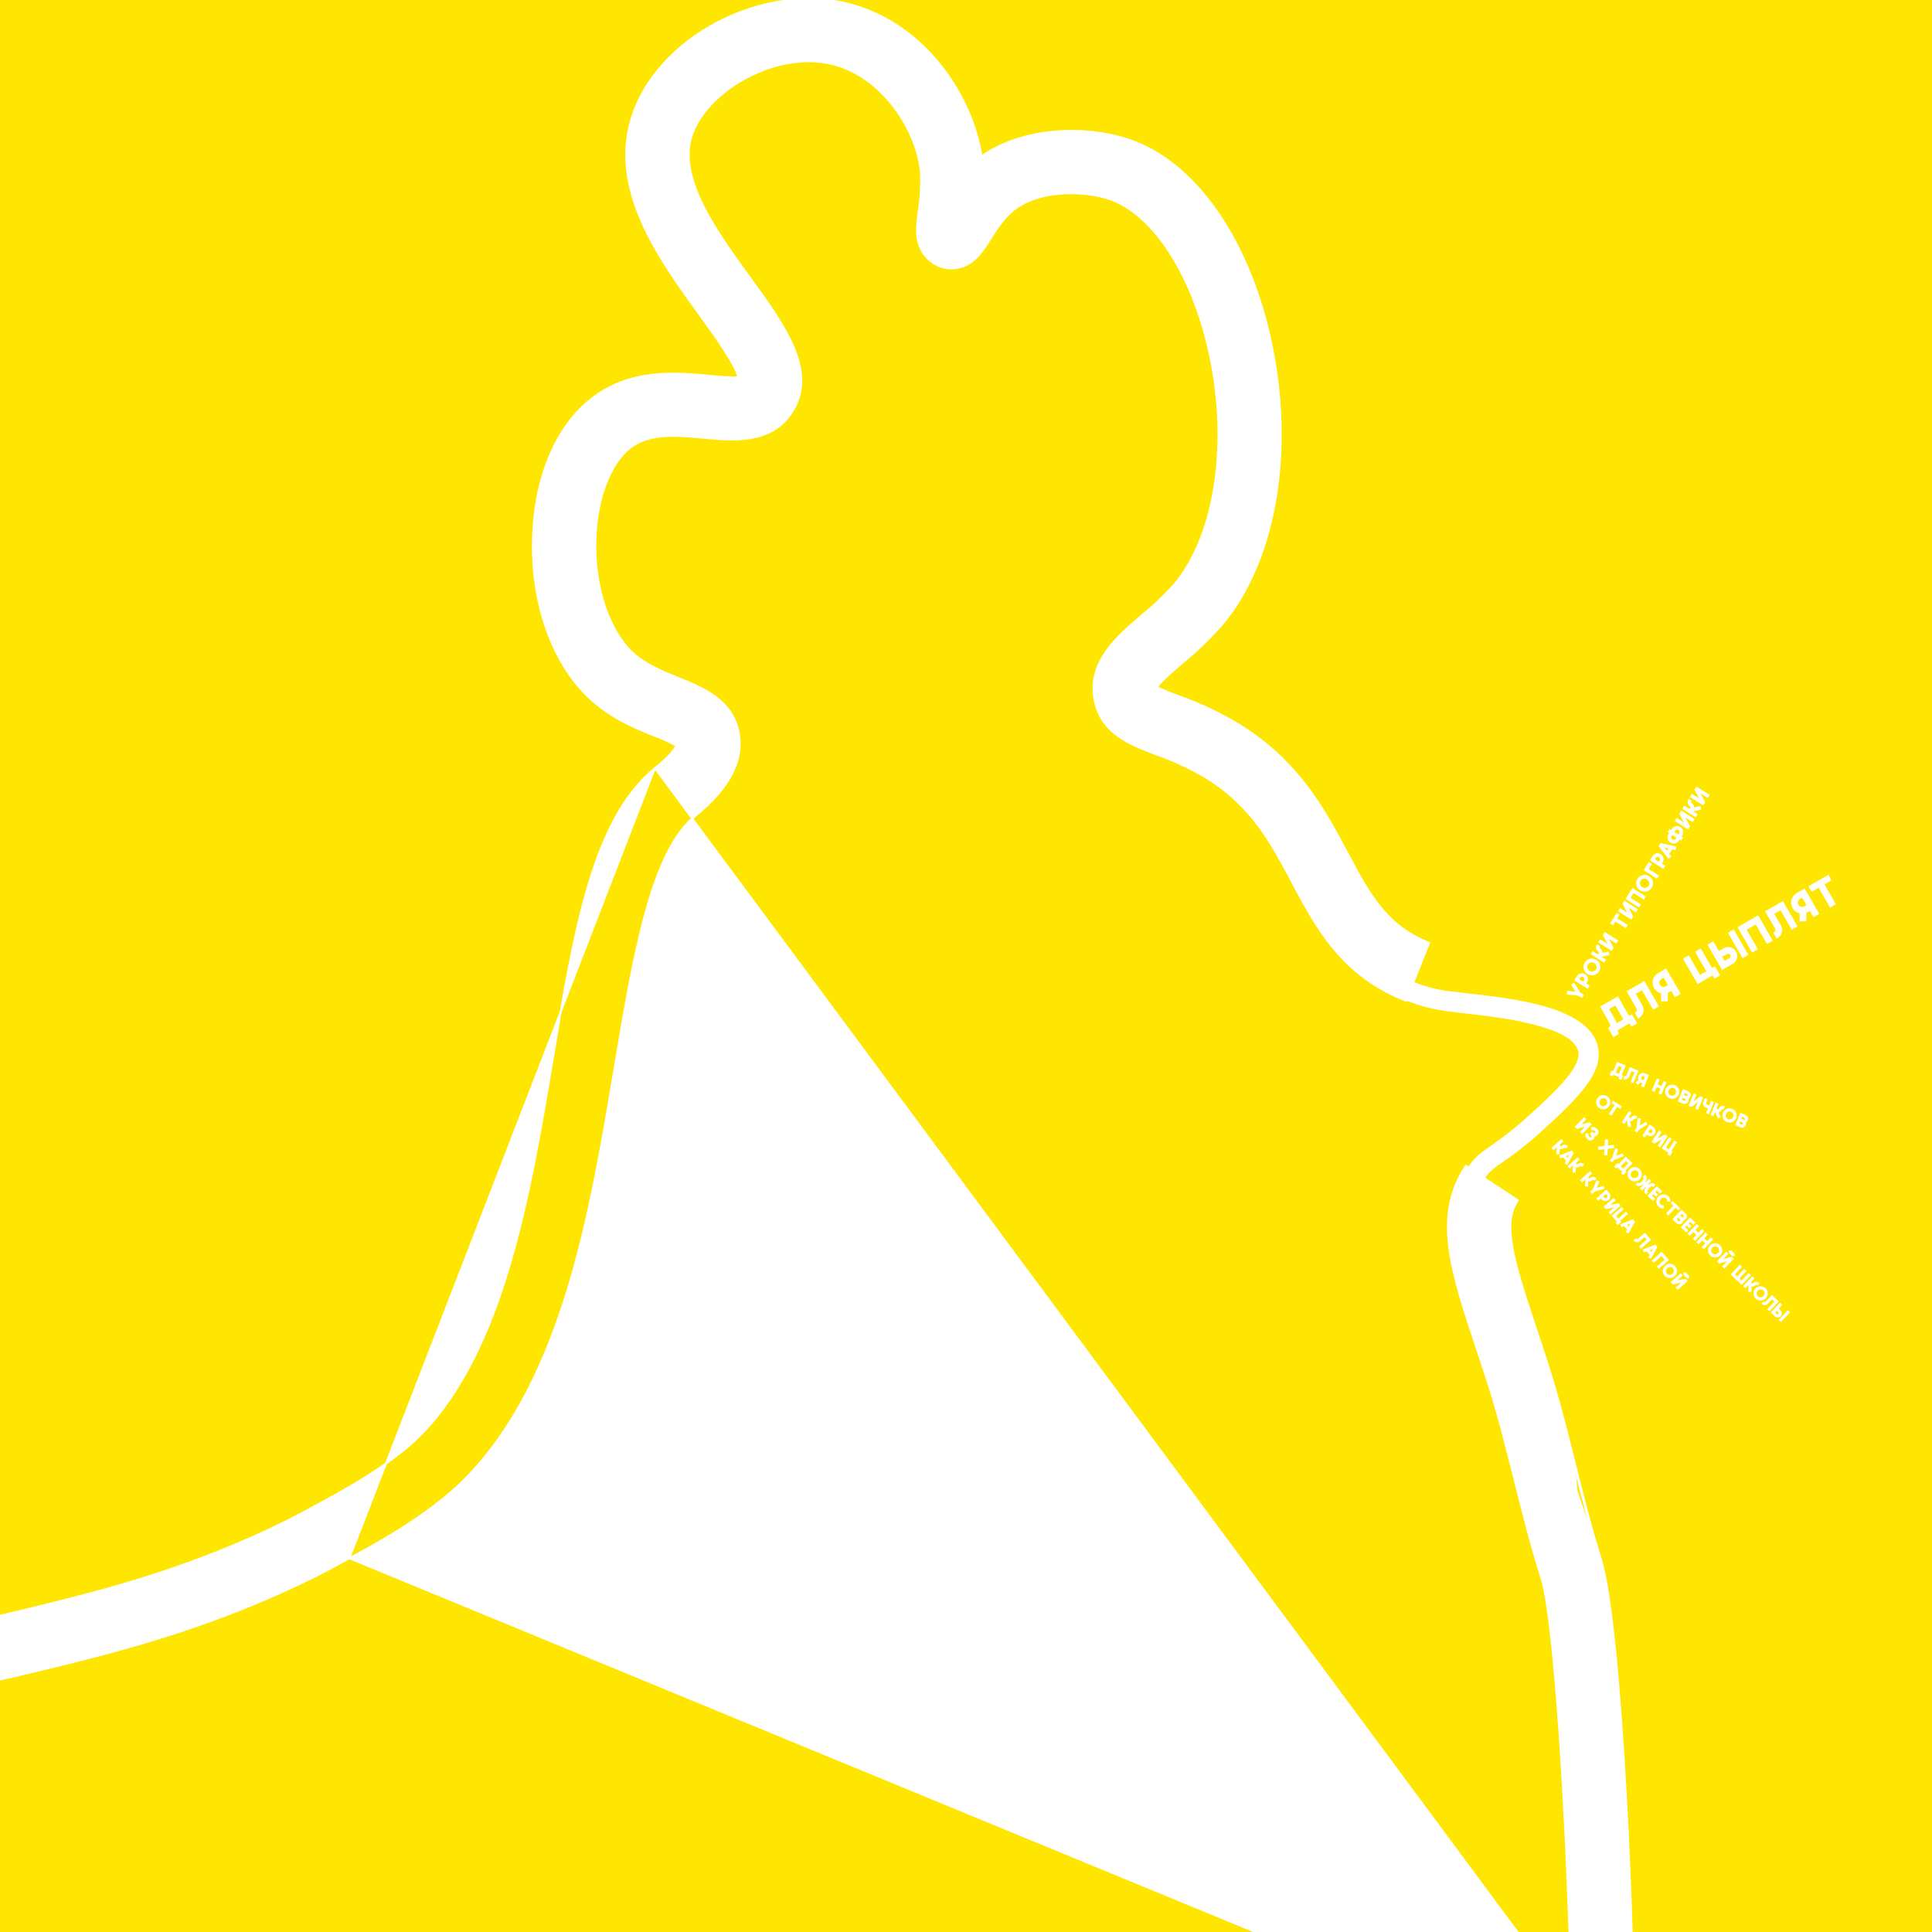 <svg width="300" height="300" viewBox="0 0 300 300" fill="none" xmlns="http://www.w3.org/2000/svg">
<rect x="0" y="0" width="300" height="300" fill="#333333" stroke="none"/>
<g clip-path="url(#clip0_5_122070)">
<rect width="300" height="300" fill="#FFE600"/>
<path d="M229.429 185.458L226.483 184.403C227.909 180.42 229.237 179.486 231.651 177.805C233.4 176.609 235.071 175.301 236.653 173.889C242.321 168.851 245.513 165.499 245.066 163.268C244.265 159.267 232.46 157.926 228.012 157.421C226.908 157.296 226.018 157.197 225.388 157.09C223.105 156.867 220.863 156.334 218.723 155.508H218.665C217.543 155.007 215.572 154.099 214.977 153.639L216.895 151.167C217.194 151.377 218.683 152.097 219.921 152.642C221.748 153.335 223.658 153.786 225.603 153.983H225.835C226.376 154.077 227.306 154.18 228.379 154.305C235.307 155.092 246.898 156.406 248.146 162.647C248.901 166.406 245.718 170.018 238.758 176.218C237.084 177.71 235.316 179.094 233.466 180.362C231.257 181.882 230.52 182.392 229.429 185.458Z" fill="white"/>
<path d="M253.525 324.147L253.382 324.145L-11.421 319.643L-11.451 319.643L-11.479 319.63L-12.373 319.219C-15.396 317.825 -18.32 314.391 -21.576 308.464C-24.567 303.029 -27.212 296.602 -28.902 292.174C-29.33 291.056 -31.411 285.535 -33.233 279.572C-34.143 276.591 -34.99 273.497 -35.533 270.787C-36.075 268.083 -36.319 265.737 -36.007 264.265C-35.074 259.87 -30.75 258.352 -29.145 257.789L-29.132 257.784L-29.131 257.784C-26.516 256.887 -22.94 256.062 -17.538 254.852L-17.537 254.851L-15.451 254.405C-15.45 254.404 -15.45 254.404 -15.449 254.404C0.85 250.734 12.604 248.085 22.703 244.891L22.747 245.029L22.703 244.891C35.78 240.759 44.711 236.209 48.87 233.866C48.996 233.794 49.204 233.683 49.48 233.537L49.647 233.448C57.033 229.512 62.345 225.891 65.445 222.693L65.549 222.794L65.445 222.693C71.858 216.081 76.072 206.793 79.125 196.5C82.177 186.213 84.065 174.938 85.837 164.357L85.839 164.344C87.506 154.378 89.062 145.08 91.401 137.296C93.74 129.513 96.869 123.22 101.696 119.281L253.525 324.147ZM253.525 324.147L253.529 324.004L253.659 319.292L253.659 319.29C253.782 311.063 253.338 294.382 252.449 278.446C252.005 270.478 251.449 262.695 250.796 256.247C250.144 249.804 249.395 244.68 248.561 242.039C247.051 237.257 245.787 232.236 244.567 227.377M253.525 324.147L54.245 241.965L53.667 242.276C53.666 242.276 53.666 242.277 53.665 242.277C49.187 244.807 39.572 249.701 25.665 254.098C15.181 257.411 3.255 260.098 -13.238 263.814L-13.264 263.82L-15.378 264.294C-20.008 265.331 -24.402 266.321 -26.35 267.075C-25.869 270.349 -23.643 278.814 -19.562 289.375L-19.697 289.427L-19.562 289.375C-16.915 296.234 -14.616 301.033 -12.777 304.303C-10.968 307.522 -9.608 309.253 -8.807 310.012L243.999 314.309C243.936 304.251 243.387 288.907 242.546 275.084C242.124 268.139 241.628 261.58 241.084 256.269C240.539 250.952 239.947 246.902 239.335 244.965C237.74 239.926 236.447 234.782 235.201 229.823L235.185 229.758L235.325 229.723L235.185 229.758C233.893 224.612 232.557 219.297 230.918 214.251L231.056 214.206L230.918 214.251C230.378 212.58 229.846 210.98 229.336 209.456L229.331 209.441C227.35 203.493 225.637 198.35 225.05 193.739C224.461 189.118 225.001 185.02 227.538 181.168L227.618 181.047L227.739 181.126L235.57 186.299L235.691 186.378L235.611 186.499C234.444 188.267 234.273 190.56 234.85 193.764C235.426 196.967 236.745 201.049 238.52 206.373L238.52 206.374C238.619 206.671 238.718 206.97 238.818 207.273C239.242 208.548 239.681 209.87 240.125 211.247C241.861 216.617 243.257 222.084 244.567 227.377M244.567 227.377L244.426 227.412M244.567 227.377C244.567 227.377 244.567 227.376 244.567 227.376L244.426 227.412M244.426 227.412C245.647 232.271 246.912 237.295 248.423 242.083L227.58 181.369L227.579 181.368L227.659 181.247L227.78 181.327L235.37 186.34L235.491 186.419C233.095 190.049 234.833 195.776 238.383 206.419C238.481 206.717 238.581 207.016 238.681 207.319C239.104 208.594 239.543 209.915 239.988 211.292C241.722 216.656 243.117 222.119 244.426 227.412ZM101.871 119.138L101.697 119.28L54.245 241.965C57.319 240.339 66.699 235.345 72.439 229.421C79.913 221.711 84.716 211.463 88.122 200.336C91.526 189.216 93.539 177.204 95.424 165.953L95.427 165.934C96.876 157.275 98.284 148.867 100.184 141.925C102.085 134.976 104.471 129.533 107.852 126.774L107.853 126.773L107.981 126.667C107.981 126.667 107.981 126.667 107.981 126.667C113.142 122.505 115.453 118.229 114.738 113.964C113.862 108.707 109.115 106.797 105.38 105.294L105.356 105.284L105.347 105.281C102.851 104.274 100.301 103.246 98.314 101.432L98.314 101.431C94.553 98.01 92.238 91.072 92.452 83.778C92.543 80.65 93.107 77.719 94.027 75.264C94.948 72.808 96.222 70.839 97.727 69.622C99.227 68.408 101.045 67.897 103.019 67.739C104.99 67.581 107.105 67.777 109.199 67.972L109.213 67.973C111.525 68.189 114.145 68.434 116.585 68.019C119.031 67.602 121.307 66.519 122.919 64.077L122.919 64.077C125.005 60.911 124.736 57.535 123.279 54.031C121.826 50.537 119.181 46.89 116.475 43.16L116.469 43.153L116.469 43.153C113.866 39.574 111.099 35.759 109.219 32.014C107.338 28.268 106.362 24.622 107.301 21.374C108.319 17.846 111.626 14.377 115.837 12.108C120.045 9.841 125.127 8.788 129.67 10.056C133.491 11.127 136.719 13.748 139.049 16.921C141.379 20.095 142.802 23.809 143.024 27.054C143.087 28.924 142.971 30.795 142.677 32.643L142.677 32.644C142.524 33.64 142.429 34.644 142.393 35.651L142.393 35.655C142.371 37.692 143.059 39.048 143.865 39.934C144.667 40.816 145.578 41.223 145.992 41.38C146.826 41.695 149.715 42.378 152.185 39.406L152.187 39.402C152.733 38.703 153.236 37.972 153.694 37.212C153.694 37.212 153.694 37.211 153.695 37.211L153.733 37.151C154.658 35.692 155.779 33.923 157.274 32.697C159.398 30.956 162.365 30.17 165.297 30.025C168.229 29.881 171.103 30.379 173.027 31.186L173.083 31.052L173.027 31.186C176.14 32.489 179.092 35.283 181.608 39.168C184.122 43.05 186.192 48.012 187.546 53.634C189.281 60.85 189.624 68.189 188.709 74.699C187.794 81.21 185.622 86.88 182.339 90.769C180.788 92.506 179.099 94.115 177.287 95.579L177.284 95.582L177.282 95.584C175.339 97.248 173.249 99.038 171.775 101.134C170.296 103.236 169.432 105.654 169.95 108.569L169.95 108.569C170.899 113.858 175.485 115.596 179.454 117.1L179.468 117.105L179.472 117.107C182.244 118.071 184.908 119.319 187.423 120.83C194.369 125.164 197.407 130.875 200.642 136.956L200.647 136.966L200.664 136.997C204.422 144.067 208.33 151.42 218.205 155.338L218.339 155.392L218.393 155.257L221.862 146.531L221.915 146.397L221.78 146.343C215.212 143.737 212.569 138.771 209.191 132.423C205.69 125.833 201.701 118.336 192.547 112.623L192.545 112.622C189.497 110.769 186.264 109.24 182.898 108.058C181.794 107.67 180.714 107.215 179.664 106.697C179.963 106.248 180.553 105.639 181.246 104.99C181.991 104.294 182.839 103.566 183.537 102.968L183.572 102.938C183.572 102.938 183.573 102.938 183.573 102.937C185.784 101.134 187.842 99.153 189.727 97.012L189.729 97.01C198.346 86.807 201.164 68.891 196.951 51.367L196.951 51.366C193.486 37.013 185.953 26.116 176.751 22.259C170.096 19.458 159.61 19.332 152.413 24.248C150.9 14.82 143.718 3.941 132.26 0.738L132.26 0.738C125.452 -1.16 117.814 0.117 111.417 3.467C105.021 6.818 99.848 12.252 97.988 18.692C96.386 24.239 97.514 29.664 99.804 34.753C102.094 39.84 105.551 44.606 108.622 48.839C109.713 50.344 111.143 52.317 112.344 54.166C112.944 55.091 113.487 55.982 113.9 56.767C114.275 57.478 114.538 58.091 114.649 58.558C114.145 58.61 113.422 58.597 112.64 58.552C111.778 58.503 110.856 58.417 110.099 58.346L110.098 58.346L110.071 58.343C104.876 57.861 97.702 57.196 91.626 62.11C86.254 66.441 83.035 74.266 82.766 83.501C82.448 93.75 85.805 103.152 91.754 108.583L91.851 108.476L91.754 108.583C95.038 111.58 98.749 113.077 101.712 114.27L101.716 114.272C102.855 114.69 103.961 115.193 105.025 115.776C104.773 116.297 104.034 117.398 101.872 119.137L101.871 119.138Z" fill="white" stroke="white" stroke-width="0.29"/>
<path d="M243.953 152.899L244.64 153.999L243.351 153.854L243.287 154.415L245.088 154.615L245.649 154.969L245.95 154.491L245.39 154.138L244.43 152.602L243.953 152.899ZM244.87 151.565C244.765 151.731 244.452 152.228 244.452 152.228L246.536 153.541L246.837 153.063L246.314 152.734C246.314 152.734 246.401 152.597 246.431 152.549C246.702 152.119 246.575 151.549 246.142 151.276C245.712 151.005 245.141 151.135 244.87 151.565ZM245.956 152.25C245.926 152.298 245.84 152.435 245.84 152.435L245.228 152.049C245.228 152.049 245.314 151.912 245.344 151.864C245.451 151.695 245.692 151.616 245.861 151.722C246.03 151.829 246.062 152.081 245.956 152.25ZM246.084 149.455C245.7 150.064 245.881 150.872 246.492 151.257C247.101 151.641 247.908 151.455 248.292 150.847C248.675 150.238 248.495 149.43 247.886 149.046C247.274 148.661 246.467 148.846 246.084 149.455ZM247.817 150.547C247.608 150.879 247.14 150.958 246.812 150.751C246.48 150.542 246.349 150.086 246.558 149.754C246.767 149.423 247.235 149.344 247.567 149.553C247.895 149.76 248.026 150.216 247.817 150.547ZM248.853 147.957C248.85 147.701 248.719 147.449 248.486 147.303C248.378 147.234 248.349 147.096 248.416 146.991C248.428 146.972 248.46 146.921 248.46 146.921L247.982 146.62C247.982 146.62 247.95 146.671 247.938 146.69C247.707 147.056 247.817 147.544 248.187 147.777C248.292 147.844 248.324 147.984 248.256 148.092L248.259 148.094L248.017 148.146L247.303 147.697L247.002 148.174L249.086 149.488L249.387 149.01L248.695 148.574L249.926 148.295L249.798 147.742L248.853 147.957ZM248.882 145.192L249.602 146.563L248.468 145.848L248.167 146.326L250.25 147.639L250.552 147.161L249.834 145.792L250.965 146.505L251.265 146.03L249.181 144.717L248.882 145.192ZM250.016 143.392L250.465 143.675L250.831 143.095L252.465 144.125L252.766 143.647L251.132 142.617L251.497 142.037L251.048 141.754L250.016 143.392ZM251.937 140.344L252.657 141.715L251.523 141L251.222 141.478L253.306 142.792L253.607 142.314L252.889 140.944L254.021 141.657L254.32 141.183L252.236 139.869L251.937 140.344ZM252.41 139.593L254.491 140.904L254.79 140.429L253.187 139.419L253.659 138.67L255.262 139.68L255.561 139.206L253.48 137.894L252.41 139.593ZM254.273 136.461C253.889 137.07 254.07 137.878 254.681 138.263C255.29 138.647 256.097 138.461 256.481 137.853C256.864 137.244 256.684 136.436 256.075 136.052C255.463 135.667 254.656 135.852 254.273 136.461ZM256.006 137.553C255.797 137.885 255.329 137.964 255.001 137.757C254.669 137.548 254.538 137.092 254.747 136.76C254.956 136.429 255.424 136.35 255.756 136.559C256.084 136.766 256.215 137.222 256.006 137.553ZM255.224 135.128L257.308 136.441L257.609 135.963L256.003 134.951L256.497 134.167L256.019 133.866L255.224 135.128ZM256.616 132.927C256.511 133.092 256.198 133.589 256.198 133.589L258.282 134.903L258.583 134.425L258.061 134.095C258.061 134.095 258.147 133.958 258.177 133.911C258.448 133.48 258.322 132.911 257.888 132.638C257.458 132.367 256.887 132.496 256.616 132.927ZM257.702 133.611C257.672 133.659 257.586 133.796 257.586 133.796L256.974 133.411C256.974 133.411 257.06 133.274 257.09 133.226C257.197 133.057 257.438 132.978 257.607 133.084C257.776 133.19 257.809 133.443 257.702 133.611ZM257.857 130.922L257.556 131.4L259.084 133.369L259.529 133.022L259.201 132.597L259.649 131.886L260.174 131.999L260.293 131.451L257.857 130.922ZM258.831 132.124L258.445 131.627L259.06 131.76L258.831 132.124ZM259.598 128.71C259.562 128.768 259.534 128.826 259.509 128.886L259.258 128.727L258.959 129.202L259.21 129.361C259.167 129.409 259.126 129.459 259.092 129.513C258.811 129.959 258.942 130.549 259.388 130.831C259.834 131.112 260.426 130.977 260.707 130.531C260.741 130.477 260.769 130.419 260.791 130.357L261.042 130.515L261.342 130.041L261.09 129.882C261.137 129.836 261.177 129.786 261.213 129.728C261.492 129.285 261.358 128.693 260.912 128.412C260.466 128.131 259.877 128.267 259.598 128.71ZM260.29 130.042C260.286 130.105 260.266 130.173 260.229 130.23C260.113 130.415 259.874 130.469 259.689 130.353C259.508 130.238 259.45 129.997 259.567 129.812C259.603 129.755 259.655 129.708 259.714 129.678L260.29 130.042ZM260.735 129.427C260.697 129.488 260.645 129.535 260.59 129.567L260.013 129.203C260.014 129.137 260.035 129.07 260.073 129.01C260.187 128.828 260.431 128.773 260.613 128.887C260.798 129.003 260.85 129.246 260.735 129.427ZM260.759 126.345L261.48 127.716L260.345 127.001L260.044 127.479L262.128 128.793L262.429 128.315L261.712 126.945L262.843 127.658L263.142 127.184L261.058 125.87L260.759 126.345ZM263.084 125.376C263.08 125.12 262.95 124.868 262.717 124.722C262.609 124.654 262.58 124.515 262.646 124.41C262.658 124.391 262.69 124.34 262.69 124.34L262.213 124.039C262.213 124.039 262.18 124.09 262.168 124.109C261.937 124.475 262.048 124.964 262.418 125.197C262.523 125.263 262.555 125.403 262.486 125.511L262.49 125.513L262.248 125.566L261.534 125.116L261.233 125.594L263.316 126.907L263.618 126.429L262.926 125.993L264.157 125.714L264.029 125.161L263.084 125.376ZM263.112 122.611L263.833 123.982L262.699 123.267L262.397 123.745L264.481 125.059L264.782 124.581L264.065 123.212L265.196 123.924L265.495 123.45L263.411 122.136L263.112 122.611Z" fill="white"/>
<path d="M252.97 157.758L251.214 154.717L248.456 156.309L250.003 158.989C250.118 159.188 250.043 159.448 249.844 159.562C249.814 159.58 249.712 159.639 249.712 159.639L250.518 161.036L251.416 160.518L251.127 160.018L253.032 158.91L253.324 159.416L254.222 158.898L253.415 157.501L252.97 157.758ZM252.072 158.276L250.994 158.898C251.027 158.759 250.967 158.601 250.894 158.475L249.869 156.698L250.838 156.138L252.072 158.276ZM252.58 153.929C252.58 153.929 253.737 155.934 254.127 156.608C254.241 156.807 254.167 157.067 253.968 157.182C253.938 157.199 253.835 157.258 253.835 157.258L254.353 158.155C254.353 158.155 254.456 158.096 254.486 158.079C255.184 157.676 255.418 156.786 255.018 156.094C254.761 155.648 253.992 154.317 253.992 154.317L254.962 153.758L256.71 156.787L257.608 156.269L255.337 152.337L252.58 153.929ZM257.463 151.11C256.65 151.579 256.37 152.624 256.839 153.437C257.086 153.864 257.489 154.145 257.935 154.249L257.934 155.486L258.978 155.486L258.976 154.162C259.04 154.133 259.109 154.101 259.17 154.066C259.26 154.014 259.519 153.864 259.519 153.864L260.085 154.846L260.989 154.324L258.715 150.386C258.715 150.386 257.776 150.929 257.463 151.11ZM258.997 152.961C258.997 152.961 258.738 153.111 258.648 153.163C258.329 153.347 257.927 153.234 257.742 152.915C257.562 152.602 257.665 152.197 257.984 152.013C258.074 151.961 258.333 151.811 258.333 151.811L258.997 152.961ZM265.846 150.308L264.098 147.279L263.206 147.793L264.955 150.822L263.986 151.382L262.237 148.353L261.34 148.871L263.61 152.803L265.922 151.468L266.214 151.974L267.111 151.456L266.298 150.047L265.846 150.308ZM271.49 148.261L269.217 144.323L268.313 144.845L270.587 148.783L271.49 148.261ZM267.66 147.245L266.913 147.676L266.037 146.159L265.134 146.68L267.408 150.619C267.408 150.619 268.648 149.902 269.058 149.666C269.726 149.28 269.955 148.425 269.573 147.763C269.187 147.094 268.328 146.859 267.66 147.245ZM268.54 148.769C268.353 148.877 267.793 149.2 267.793 149.2L267.431 148.574C267.431 148.574 267.991 148.25 268.178 148.143C268.347 148.045 268.572 148.116 268.669 148.284C268.767 148.453 268.708 148.671 268.54 148.769ZM269.799 143.987L272.069 147.919L272.966 147.401L271.217 144.373L272.632 143.556L274.381 146.584L275.278 146.066L273.008 142.134L269.799 143.987ZM274.093 141.508C274.093 141.508 275.25 143.513 275.64 144.188C275.754 144.387 275.68 144.646 275.481 144.761C275.451 144.779 275.348 144.838 275.348 144.838L275.866 145.735C275.866 145.735 275.969 145.676 275.999 145.658C276.697 145.255 276.931 144.366 276.531 143.673C276.274 143.228 275.505 141.897 275.505 141.897L276.475 141.337L278.223 144.366L279.121 143.848L276.85 139.916L274.093 141.508ZM278.976 138.689C278.163 139.158 277.883 140.203 278.352 141.016C278.599 141.444 279.002 141.725 279.448 141.829L279.447 143.065L280.491 143.065L280.489 141.741C280.553 141.713 280.622 141.68 280.683 141.646C280.773 141.593 281.032 141.444 281.032 141.444L281.598 142.425L282.502 141.904L280.228 137.966C280.228 137.966 279.289 138.508 278.976 138.689ZM280.51 140.541C280.51 140.541 280.251 140.69 280.161 140.742C279.842 140.927 279.44 140.814 279.255 140.495C279.074 140.181 279.178 139.776 279.497 139.592C279.587 139.54 279.846 139.391 279.846 139.391L280.51 140.541ZM280.811 137.629L281.301 138.478L282.397 137.846L284.18 140.935L285.084 140.413L283.3 137.324L284.396 136.692L283.906 135.843L280.811 137.629Z" fill="white"/>
<path d="M246.786 174.252L245.529 174.625L246.309 173.801L245.962 173.473L244.529 174.986L244.876 175.315L246.131 174.944L245.353 175.766L245.698 176.092L247.13 174.579L246.786 174.252ZM248.063 176.225C248.276 176.001 248.303 175.583 247.976 175.274C247.722 175.033 247.408 175.008 247.335 175.001C247.284 175 247.128 174.984 247.128 174.984L247.06 175.473C247.06 175.473 247.164 175.475 247.254 175.486C247.342 175.499 247.495 175.49 247.641 175.628C247.764 175.744 247.755 175.846 247.716 175.897C247.679 175.945 247.6 176.028 247.366 175.859C247.32 175.824 247.192 175.699 247.192 175.699L246.846 176.065C246.846 176.065 246.978 176.185 247.015 176.229C247.199 176.452 247.123 176.542 247.072 176.577C247.021 176.612 246.92 176.635 246.798 176.519C246.652 176.381 246.655 176.262 246.637 176.179C246.625 176.123 246.599 175.945 246.599 175.945L246.129 176.04C246.129 176.04 246.153 176.194 246.157 176.246C246.168 176.318 246.21 176.63 246.465 176.871C246.791 177.18 247.207 177.13 247.419 176.906C247.551 176.767 247.612 176.61 247.609 176.441C247.778 176.434 247.932 176.364 248.063 176.225ZM250.654 178.274L250.598 177.773L249.677 177.88L249.735 176.956L249.229 176.925L249.169 177.939L248.16 178.054L248.219 178.558L249.135 178.451L249.082 179.375L249.585 179.404L249.648 178.392L250.654 178.274ZM251.969 179.089L250.943 179.477L251.275 178.431L250.82 178.286L250.357 179.748L249.972 180.156L250.319 180.484L250.705 180.077L252.137 179.533L251.969 179.089ZM252.395 181.778L253.502 180.609L252.442 179.606L251.467 180.636C251.394 180.712 251.27 180.713 251.194 180.641C251.183 180.63 251.143 180.593 251.143 180.593L250.635 181.13L250.98 181.456L251.162 181.264L251.898 181.956L251.713 182.151L252.058 182.477L252.567 181.94L252.395 181.778ZM252.05 181.452L251.636 181.06C251.701 181.055 251.763 181.009 251.809 180.96L252.456 180.277L252.828 180.63L252.05 181.452ZM254.59 181.53C254.148 181.111 253.447 181.128 253.027 181.573C252.608 182.015 252.63 182.715 253.072 183.134C253.514 183.552 254.215 183.535 254.633 183.093C255.054 182.649 255.032 181.948 254.59 181.53ZM253.398 182.789C253.158 182.561 253.169 182.159 253.395 181.921C253.623 181.68 254.023 181.647 254.264 181.875C254.504 182.103 254.493 182.504 254.265 182.745C254.039 182.983 253.639 183.017 253.398 182.789ZM256.657 184.249C256.678 184.269 256.735 184.324 256.735 184.324L257.062 183.979C257.062 183.979 257.004 183.924 256.983 183.905C256.717 183.653 256.293 183.664 256.039 183.933C256.015 183.958 255.98 183.977 255.948 183.987C255.93 183.961 255.913 183.936 255.892 183.912L256.411 183.363L256.067 183.037L255.55 183.583C255.52 183.564 255.494 183.544 255.465 183.529C255.471 183.495 255.488 183.459 255.512 183.433L255.514 183.435C255.768 183.167 255.756 182.744 255.488 182.489C255.469 182.472 255.409 182.415 255.409 182.415L255.083 182.76C255.083 182.76 255.143 182.817 255.162 182.834C255.24 182.909 255.244 183.03 255.169 183.109C255.075 183.209 255.015 183.332 254.996 183.459C254.868 183.487 254.751 183.551 254.654 183.653C254.582 183.729 254.46 183.733 254.382 183.658C254.363 183.641 254.303 183.584 254.303 183.584L253.977 183.929C253.977 183.929 254.037 183.986 254.055 184.003C254.324 184.257 254.747 184.246 254.999 183.979L254.997 183.977C255.023 183.949 255.056 183.933 255.09 183.925C255.109 183.952 255.128 183.978 255.151 184.004L254.634 184.551L254.979 184.877L255.496 184.331C255.521 184.35 255.546 184.366 255.574 184.383C255.566 184.415 255.551 184.449 255.525 184.477C255.273 184.743 255.284 185.166 255.55 185.418C255.571 185.438 255.629 185.493 255.629 185.493L255.955 185.148C255.955 185.148 255.898 185.093 255.877 185.073C255.8 185.001 255.797 184.879 255.869 184.803C255.966 184.701 256.021 184.578 256.042 184.449C256.168 184.423 256.29 184.359 256.384 184.259C256.459 184.18 256.58 184.177 256.657 184.249ZM257.795 185.331L258.124 184.984L257.263 184.169L255.83 185.683L256.691 186.498L257.017 186.153L256.504 185.667L256.736 185.421L257.155 185.818L257.47 185.484L257.051 185.088L257.281 184.845L257.795 185.331ZM257.864 187.02C257.63 186.79 257.644 186.386 257.877 186.15C258.105 185.914 258.507 185.887 258.744 186.119C258.869 186.238 258.908 186.424 258.903 186.586L259.41 186.579C259.413 186.288 259.299 185.996 259.077 185.777C258.639 185.354 257.938 185.362 257.513 185.797C257.09 186.235 257.098 186.936 257.533 187.361C257.758 187.578 258.049 187.683 258.342 187.675L258.335 187.168C258.173 187.177 257.99 187.143 257.864 187.02ZM259.724 186.499L259.415 186.825L259.836 187.224L258.713 188.411L259.06 188.74L260.184 187.553L260.605 187.951L260.914 187.625L259.724 186.499ZM261.773 189.32C262.016 189.063 262.005 188.658 261.748 188.415C261.591 188.266 261.114 187.815 261.114 187.815L259.681 189.328C259.681 189.328 260.158 189.779 260.315 189.928C260.572 190.172 260.978 190.16 261.219 189.906C261.324 189.795 261.381 189.656 261.393 189.513C261.532 189.496 261.668 189.431 261.773 189.32ZM260.642 189.584C260.57 189.516 260.355 189.312 260.355 189.312L260.583 189.071C260.583 189.071 260.798 189.275 260.87 189.343C260.935 189.404 260.933 189.512 260.872 189.577C260.81 189.642 260.707 189.645 260.642 189.584ZM261.196 188.998C261.124 188.93 260.909 188.726 260.909 188.726L261.133 188.49C261.133 188.49 261.348 188.694 261.42 188.762C261.484 188.823 261.487 188.927 261.426 188.992C261.365 189.057 261.261 189.059 261.196 188.998ZM262.951 190.211L263.279 189.864L262.418 189.049L260.985 190.563L261.846 191.378L262.173 191.033L261.659 190.546L261.891 190.301L262.31 190.698L262.626 190.364L262.207 189.968L262.437 189.725L262.951 190.211ZM264.296 190.844L263.735 191.436L263.258 190.985L263.819 190.392L263.472 190.064L262.041 191.575L262.388 191.904L262.949 191.311L263.426 191.762L262.865 192.355L263.212 192.684L264.643 191.172L264.296 190.844ZM265.668 192.142L265.107 192.735L264.63 192.283L265.191 191.691L264.844 191.362L263.413 192.874L263.76 193.202L264.321 192.61L264.798 193.061L264.237 193.653L264.584 193.982L266.015 192.471L265.668 192.142ZM267.082 193.354C266.64 192.935 265.94 192.952 265.519 193.397C265.101 193.839 265.122 194.539 265.564 194.958C266.006 195.376 266.707 195.359 267.125 194.917C267.546 194.473 267.524 193.772 267.082 193.354ZM265.891 194.613C265.65 194.385 265.661 193.984 265.887 193.745C266.115 193.504 266.515 193.471 266.756 193.699C266.997 193.927 266.985 194.328 266.757 194.569C266.532 194.807 266.131 194.841 265.891 194.613ZM269.347 195.102L269.333 194.584C269.237 194.56 269.146 194.513 269.069 194.441C268.993 194.368 268.941 194.279 268.911 194.186L268.396 194.202C268.435 194.424 268.545 194.638 268.723 194.806C268.901 194.975 269.121 195.073 269.347 195.102ZM268.856 195.143L267.6 195.516L268.38 194.692L268.033 194.363L266.6 195.877L266.947 196.205L268.201 195.835L267.424 196.657L267.769 196.983L269.201 195.469L268.856 195.143ZM271.541 197.684L270.439 198.848L270.094 198.522L271.196 197.357L270.854 197.033L269.752 198.197L269.407 197.871L270.509 196.707L270.164 196.38L268.733 197.892L270.455 199.522L271.886 198.01L271.541 197.684ZM271.964 199.773C272.177 199.813 272.407 199.745 272.567 199.576C272.641 199.498 272.761 199.497 272.837 199.569C272.851 199.582 272.888 199.617 272.888 199.617L273.217 199.27C273.217 199.27 273.18 199.235 273.166 199.222C272.9 198.97 272.476 198.982 272.222 199.25C272.15 199.326 272.028 199.33 271.949 199.255L271.947 199.258L271.944 199.048L272.435 198.53L272.087 198.201L270.655 199.715L271.002 200.043L271.477 199.541L271.507 200.609L271.986 200.593L271.964 199.773ZM274.145 200.039C273.703 199.621 273.003 199.638 272.582 200.082C272.164 200.524 272.185 201.225 272.627 201.643C273.069 202.062 273.77 202.045 274.188 201.603C274.609 201.158 274.587 200.458 274.145 200.039ZM272.954 201.298C272.713 201.071 272.724 200.669 272.95 200.431C273.178 200.19 273.578 200.156 273.819 200.384C274.06 200.612 274.048 201.014 273.82 201.254C273.595 201.493 273.194 201.526 272.954 201.298ZM275.141 201.091C275.141 201.091 274.411 201.862 274.166 202.121C274.094 202.198 273.97 202.199 273.893 202.126C273.882 202.115 273.842 202.078 273.842 202.078L273.516 202.423C273.516 202.423 273.555 202.46 273.567 202.471C273.835 202.725 274.257 202.712 274.509 202.445C274.671 202.274 275.155 201.763 275.155 201.763L275.527 202.115L274.426 203.279L274.77 203.606L276.201 202.095L275.141 201.091ZM276.539 205.284L277.971 203.77L277.624 203.442L276.191 204.955L276.539 205.284ZM276.484 203.468L276.197 203.197L276.749 202.614L276.402 202.285L274.969 203.799C274.969 203.799 275.446 204.25 275.604 204.399C275.86 204.642 276.266 204.631 276.507 204.376C276.75 204.119 276.741 203.712 276.484 203.468ZM275.93 204.054C275.858 203.986 275.643 203.782 275.643 203.782L275.871 203.542C275.871 203.542 276.086 203.745 276.158 203.813C276.223 203.875 276.221 203.983 276.16 204.048C276.098 204.113 275.995 204.115 275.93 204.054Z" fill="white"/>
<path d="M249.558 170.225C249.048 169.893 248.362 170.036 248.028 170.549C247.696 171.059 247.843 171.744 248.354 172.076C248.864 172.408 249.55 172.265 249.882 171.755C250.216 171.242 250.069 170.557 249.558 170.225ZM248.613 171.678C248.335 171.497 248.274 171.1 248.453 170.825C248.634 170.547 249.022 170.442 249.299 170.623C249.577 170.804 249.638 171.201 249.457 171.479C249.278 171.754 248.89 171.859 248.613 171.678ZM250.474 170.916L250.229 171.293L250.715 171.609L249.823 172.979L250.223 173.24L251.115 171.87L251.601 172.186L251.847 171.81L250.474 170.916ZM253.118 174.102C253.335 174.102 253.549 173.994 253.676 173.799C253.735 173.709 253.852 173.686 253.941 173.743C253.957 173.754 253.999 173.782 253.999 173.782L254.26 173.381C254.26 173.381 254.217 173.353 254.201 173.343C253.894 173.143 253.48 173.231 253.278 173.54C253.221 173.628 253.102 173.654 253.011 173.594L253.009 173.597L252.968 173.392L253.357 172.793L252.957 172.533L251.82 174.279L252.22 174.54L252.598 173.961L252.819 175.006L253.288 174.904L253.118 174.102ZM255.591 174.187L254.652 174.754L254.79 173.665L254.317 173.604L254.125 175.126L253.819 175.596L254.219 175.857L254.525 175.386L255.836 174.593L255.591 174.187ZM256.708 174.979C256.569 174.888 256.153 174.617 256.153 174.617L255.016 176.364L255.416 176.624L255.701 176.186C255.701 176.186 255.816 176.261 255.856 176.287C256.217 176.522 256.7 176.422 256.936 176.059C257.171 175.698 257.069 175.213 256.708 174.979ZM256.115 175.889C256.075 175.863 255.96 175.788 255.96 175.788L256.294 175.276C256.294 175.276 256.409 175.35 256.449 175.377C256.591 175.469 256.655 175.674 256.563 175.816C256.47 175.957 256.257 175.981 256.115 175.889ZM258.547 176.172L257.378 176.765L257.997 175.814L257.597 175.553L256.46 177.3L256.86 177.561L258.028 176.971L257.41 177.919L257.808 178.178L258.945 176.431L258.547 176.172ZM259.526 178.722L260.4 177.379L260.005 177.121L259.131 178.465L258.701 178.185L259.575 176.841L259.177 176.582L258.042 178.326L259.067 178.994L258.921 179.218L259.319 179.477L259.726 178.852L259.526 178.722Z" fill="white"/>
<path d="M251.832 166.924L252.446 165.437L251.098 164.879L250.556 166.19C250.516 166.287 250.4 166.332 250.303 166.292C250.288 166.286 250.238 166.265 250.238 166.265L249.956 166.949L250.395 167.13L250.496 166.886L251.431 167.268L251.328 167.516L251.767 167.697L252.05 167.014L251.832 166.924ZM251.393 166.742L250.866 166.525C250.925 166.497 250.966 166.432 250.992 166.37L251.351 165.501L251.825 165.697L251.393 166.742ZM253.085 165.7C253.085 165.7 252.68 166.681 252.543 167.011C252.503 167.108 252.388 167.154 252.291 167.114C252.276 167.107 252.226 167.087 252.226 167.087L252.044 167.526C252.044 167.526 252.095 167.546 252.109 167.552C252.451 167.694 252.839 167.53 252.979 167.191C253.069 166.973 253.338 166.322 253.338 166.322L253.812 166.518L253.2 168L253.639 168.181L254.434 166.258L253.085 165.7ZM255.444 166.675C255.046 166.511 254.588 166.701 254.424 167.099C254.338 167.308 254.348 167.533 254.435 167.724L253.985 168.069L254.277 168.448L254.757 168.078C254.786 168.093 254.817 168.109 254.846 168.121C254.89 168.14 255.017 168.192 255.017 168.192L254.819 168.672L255.26 168.855L256.056 166.929C256.056 166.929 255.597 166.739 255.444 166.675ZM255.2 167.75C255.2 167.75 255.073 167.698 255.029 167.68C254.873 167.615 254.801 167.437 254.866 167.281C254.929 167.128 255.105 167.053 255.261 167.117C255.305 167.135 255.432 167.188 255.432 167.188L255.2 167.75ZM258.325 167.88L258.013 168.634L257.407 168.383L257.718 167.629L257.276 167.447L256.482 169.37L256.923 169.552L257.235 168.798L257.842 169.049L257.53 169.803L257.972 169.986L258.767 168.063L258.325 167.88ZM260.08 168.505C259.517 168.273 258.869 168.539 258.635 169.105C258.403 169.667 258.673 170.314 259.236 170.546C259.798 170.779 260.447 170.512 260.679 169.949C260.913 169.384 260.642 168.738 260.08 168.505ZM259.417 170.107C259.111 169.981 258.978 169.602 259.103 169.298C259.23 168.992 259.592 168.817 259.898 168.944C260.204 169.071 260.337 169.45 260.211 169.756C260.085 170.059 259.724 170.234 259.417 170.107ZM262.482 170.278C262.617 169.951 262.462 169.576 262.135 169.441C261.935 169.358 261.328 169.107 261.328 169.107L260.532 171.034C260.532 171.034 261.139 171.284 261.339 171.367C261.666 171.502 262.04 171.347 262.174 171.023C262.233 170.881 262.236 170.731 262.196 170.594C262.32 170.528 262.424 170.419 262.482 170.278ZM261.52 170.928C261.429 170.89 261.155 170.777 261.155 170.777L261.282 170.471C261.282 170.471 261.556 170.584 261.647 170.622C261.729 170.656 261.767 170.758 261.733 170.84C261.699 170.923 261.603 170.962 261.52 170.928ZM261.828 170.183C261.737 170.145 261.463 170.032 261.463 170.032L261.587 169.732C261.587 169.732 261.861 169.845 261.952 169.883C262.035 169.917 262.075 170.012 262.041 170.095C262.006 170.177 261.911 170.217 261.828 170.183ZM264.036 170.227L262.996 171.024L263.429 169.976L262.988 169.793L262.191 171.719L262.633 171.902L263.672 171.107L263.24 172.153L263.679 172.334L264.475 170.408L264.036 170.227ZM265.714 170.92L265.406 171.665C265.406 171.665 265.132 171.552 265.041 171.514C264.941 171.473 264.893 171.364 264.934 171.263C264.993 171.122 265.169 170.695 265.169 170.695L264.731 170.514C264.731 170.514 264.554 170.941 264.496 171.082C264.354 171.424 264.517 171.815 264.858 171.956C264.95 171.994 265.224 172.107 265.224 172.107L264.918 172.846L265.357 173.028L266.153 171.102L265.714 170.92ZM266.857 172.72C267.07 172.681 267.261 172.536 267.35 172.321C267.392 172.22 267.503 172.177 267.6 172.217C267.618 172.224 267.665 172.244 267.665 172.244L267.847 171.802C267.847 171.802 267.8 171.782 267.783 171.775C267.444 171.635 267.053 171.798 266.911 172.139C266.871 172.236 266.759 172.283 266.659 172.242L266.658 172.245L266.579 172.05L266.852 171.39L266.41 171.208L265.614 173.134L266.056 173.317L266.32 172.677L266.73 173.664L267.172 173.478L266.857 172.72ZM268.99 172.188C268.427 171.955 267.779 172.222 267.545 172.787C267.313 173.35 267.584 173.996 268.146 174.229C268.709 174.461 269.357 174.195 269.589 173.632C269.823 173.067 269.552 172.42 268.99 172.188ZM268.328 173.79C268.021 173.663 267.888 173.284 268.014 172.981C268.14 172.675 268.502 172.5 268.808 172.627C269.115 172.753 269.248 173.132 269.121 173.439C268.996 173.742 268.634 173.917 268.328 173.79ZM271.393 173.96C271.528 173.633 271.372 173.259 271.045 173.124C270.845 173.041 270.238 172.79 270.238 172.79L269.442 174.716C269.442 174.716 270.049 174.967 270.249 175.05C270.576 175.185 270.951 175.029 271.085 174.705C271.143 174.564 271.147 174.414 271.107 174.277C271.231 174.21 271.334 174.102 271.393 173.96ZM270.431 174.611C270.339 174.573 270.065 174.46 270.065 174.46L270.192 174.154C270.192 174.154 270.466 174.267 270.557 174.305C270.64 174.339 270.677 174.44 270.643 174.523C270.609 174.605 270.513 174.645 270.431 174.611ZM270.739 173.866C270.647 173.828 270.373 173.715 270.373 173.715L270.498 173.414C270.498 173.414 270.771 173.528 270.863 173.565C270.945 173.599 270.985 173.695 270.951 173.778C270.917 173.86 270.821 173.9 270.739 173.866Z" fill="white"/>
<path d="M242.193 178.421C242.402 178.478 242.637 178.431 242.811 178.277C242.892 178.205 243.011 178.214 243.081 178.292C243.093 178.307 243.127 178.345 243.127 178.345L243.484 178.027C243.484 178.027 243.451 177.989 243.438 177.975C243.194 177.701 242.771 177.676 242.495 177.922C242.417 177.992 242.295 177.985 242.223 177.904L242.221 177.906L242.235 177.697L242.769 177.222L242.451 176.865L240.894 178.25L241.211 178.607L241.728 178.148L241.666 179.214L242.145 179.24L242.193 178.421ZM244.38 179.015L244.062 178.658L242.102 179.437L242.279 179.88L242.702 179.713L243.175 180.244L242.959 180.645L243.377 180.87L244.38 179.015ZM243.174 179.524L243.668 179.328L243.415 179.796L243.174 179.524ZM244.71 181.251C244.918 181.309 245.154 181.262 245.328 181.107C245.409 181.035 245.528 181.044 245.597 181.123C245.61 181.137 245.644 181.175 245.644 181.175L246.001 180.857C246.001 180.857 245.967 180.819 245.955 180.805C245.711 180.531 245.288 180.506 245.012 180.752C244.933 180.822 244.812 180.815 244.74 180.734L244.738 180.736L244.752 180.527L245.286 180.053L244.968 179.695L243.41 181.08L243.728 181.438L244.245 180.978L244.182 182.044L244.662 182.07L244.71 181.251ZM246.635 183.416C246.844 183.474 247.079 183.427 247.253 183.272C247.334 183.2 247.453 183.209 247.523 183.288C247.536 183.302 247.569 183.34 247.569 183.34L247.927 183.023C247.927 183.023 247.893 182.985 247.88 182.97C247.636 182.696 247.214 182.672 246.937 182.917C246.859 182.987 246.737 182.98 246.665 182.899L246.663 182.901L246.677 182.692L247.211 182.218L246.893 181.861L245.336 183.245L245.653 183.603L246.17 183.143L246.108 184.209L246.587 184.235L246.635 183.416ZM248.998 184.151L247.942 184.45L248.363 183.437L247.922 183.253L247.336 184.67L246.917 185.042L247.234 185.4L247.653 185.027L249.127 184.608L248.998 184.151ZM249.867 185.209C249.757 185.085 249.426 184.714 249.426 184.714L247.869 186.099L248.186 186.456L248.577 186.109C248.577 186.109 248.668 186.211 248.7 186.247C248.986 186.568 249.478 186.599 249.802 186.311C250.124 186.026 250.153 185.531 249.867 185.209ZM249.055 185.931C249.023 185.896 248.932 185.793 248.932 185.793L249.389 185.387C249.389 185.387 249.48 185.489 249.512 185.525C249.624 185.651 249.632 185.866 249.506 185.978C249.379 186.09 249.167 186.058 249.055 185.931ZM251.326 186.846L250.042 187.109L250.89 186.355L250.572 185.998L249.015 187.383L249.332 187.74L250.614 187.479L249.769 188.231L250.084 188.585L251.642 187.2L251.326 186.846ZM251.597 189.563L252.795 188.498L252.482 188.145L251.284 189.211L250.943 188.827L252.141 187.762L251.825 187.407L250.27 188.79L251.084 189.704L250.884 189.882L251.199 190.237L251.756 189.742L251.597 189.563ZM253.874 189.692L253.556 189.335L251.597 190.114L251.774 190.557L252.197 190.39L252.669 190.921L252.454 191.322L252.871 191.547L253.874 189.692ZM252.668 190.201L253.163 190.004L252.91 190.473L252.668 190.201ZM255.403 191.43C255.403 191.43 254.61 192.136 254.343 192.373C254.265 192.443 254.141 192.433 254.071 192.355C254.061 192.343 254.025 192.302 254.025 192.302L253.67 192.618C253.67 192.618 253.706 192.658 253.716 192.67C253.962 192.946 254.383 192.969 254.657 192.725C254.833 192.569 255.359 192.101 255.359 192.101L255.7 192.484L254.502 193.549L254.818 193.904L256.373 192.521L255.403 191.43ZM257.363 193.615L257.045 193.258L255.085 194.037L255.262 194.481L255.685 194.314L256.158 194.845L255.942 195.245L256.36 195.47L257.363 193.615ZM256.157 194.125L256.652 193.928L256.398 194.396L256.157 194.125ZM258.019 194.372L256.464 195.755L256.78 196.11L257.978 195.045L258.475 195.604L257.277 196.67L257.593 197.025L259.148 195.642L258.019 194.372ZM260.127 196.623C259.722 196.168 259.023 196.124 258.566 196.531C258.111 196.935 258.072 197.635 258.476 198.09C258.881 198.545 259.58 198.588 260.035 198.184C260.492 197.777 260.531 197.077 260.127 196.623ZM258.831 197.775C258.611 197.527 258.657 197.128 258.902 196.91C259.15 196.689 259.552 196.69 259.772 196.938C259.992 197.186 259.946 197.585 259.699 197.805C259.453 198.023 259.051 198.022 258.831 197.775ZM262.233 198.559L262.263 198.042C262.17 198.009 262.083 197.954 262.013 197.876C261.943 197.797 261.899 197.704 261.878 197.608L261.362 197.58C261.383 197.805 261.474 198.027 261.637 198.21C261.8 198.394 262.01 198.51 262.233 198.559ZM261.741 198.557L260.457 198.821L261.304 198.067L260.987 197.71L259.429 199.095L259.747 199.452L261.029 199.191L260.183 199.942L260.499 200.297L262.056 198.912L261.741 198.557Z" fill="white"/>
</g>
<defs>
<clipPath id="clip0_5_122070">
<rect width="300" height="300" fill="white"/>
</clipPath>
</defs>
</svg>
